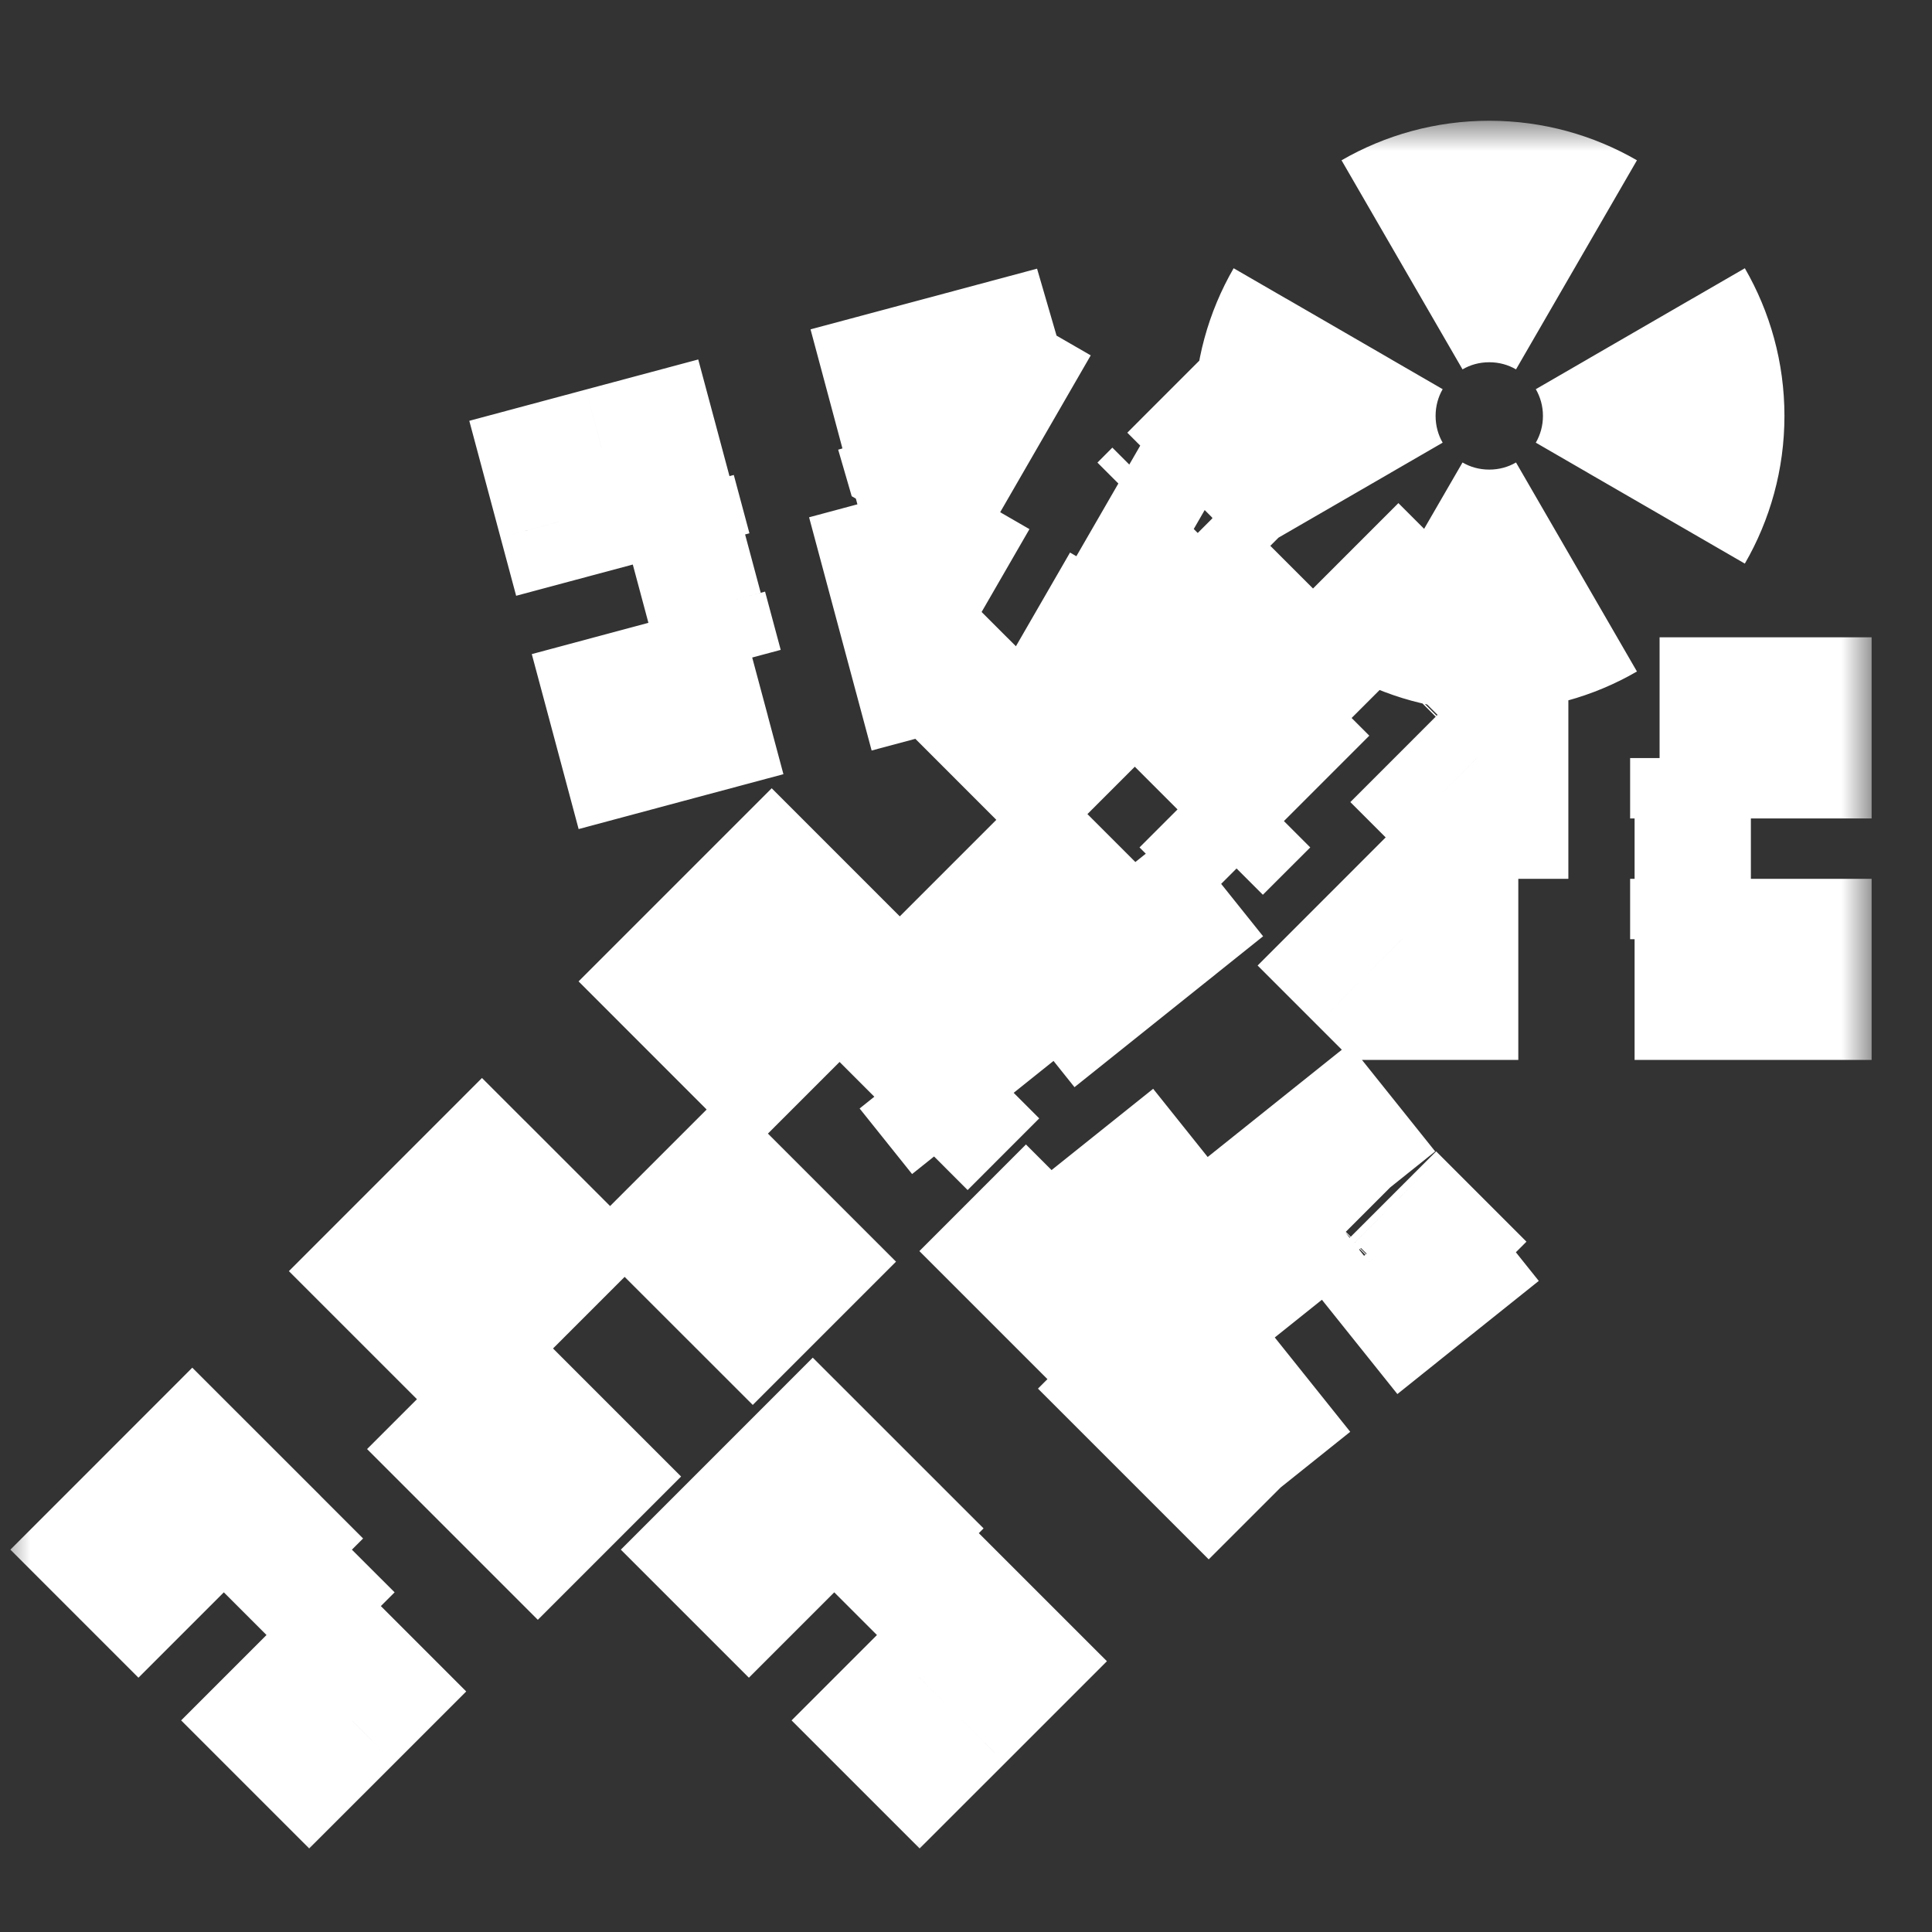 <svg width="32" height="32" viewBox="0 0 32 32" fill="none" xmlns="http://www.w3.org/2000/svg">
<rect x="0" y="0" width="32" height="32" fill="#333333" stroke="none"/>
<mask id="path-1-outside-1_29_190" maskUnits="userSpaceOnUse" x="0" y="2" width="31" height="29" fill="black">
<rect fill="white" y="2" width="31" height="29"/>
<path fill-rule="evenodd" clip-rule="evenodd" d="M24.667 9.778C26.262 9.778 27.556 8.484 27.556 6.889C27.556 5.293 26.262 4 24.667 4C23.071 4 21.778 5.293 21.778 6.889C21.778 8.484 23.071 9.778 24.667 9.778ZM20.333 8.333L19.591 9.076L15.803 6.889L15.803 6.889L10.222 8.384L10.999 11.282L15.379 10.108L17.395 11.272L3 25.667L5.121 27.788L15.799 17.11L18.407 20.37L13.111 25.667L15.232 27.788L20.293 22.727L20.333 22.778L22.676 20.904L22.427 20.593L22.455 20.566L22.209 20.32L17.934 14.976L20.288 12.621L23.222 15.556H29V12.556H24.465L22.409 10.5L22.455 10.455L20.333 8.333Z"/>
</mask>
<path d="M19.591 9.076L19.091 9.942L19.755 10.325L20.298 9.783L19.591 9.076ZM20.333 8.333L21.04 7.626L20.333 6.919L19.626 7.626L20.333 8.333ZM15.803 6.889L14.843 7.168L14.955 7.554L15.303 7.755L15.803 6.889ZM15.803 6.889L16.763 6.61L16.49 5.67L15.544 5.923L15.803 6.889ZM10.222 8.384L9.963 7.418L8.997 7.677L9.256 8.643L10.222 8.384ZM10.999 11.282L10.033 11.541L10.292 12.507L11.258 12.248L10.999 11.282ZM15.379 10.108L15.879 9.242L15.521 9.035L15.12 9.142L15.379 10.108ZM17.395 11.272L18.102 11.979L19.023 11.057L17.895 10.406L17.395 11.272ZM3 25.667L2.293 24.96L1.586 25.667L2.293 26.374L3 25.667ZM5.121 27.788L4.414 28.495L5.121 29.202L5.828 28.495L5.121 27.788ZM15.799 17.11L16.58 16.485L15.882 15.613L15.092 16.403L15.799 17.11ZM18.407 20.37L19.114 21.078L19.747 20.445L19.188 19.746L18.407 20.37ZM13.111 25.667L12.404 24.96L11.697 25.667L12.404 26.374L13.111 25.667ZM15.232 27.788L14.525 28.495L15.232 29.202L15.94 28.495L15.232 27.788ZM20.293 22.727L21.074 22.103L20.376 21.23L19.586 22.02L20.293 22.727ZM20.333 22.778L19.552 23.402L20.177 24.183L20.958 23.559L20.333 22.778ZM22.676 20.904L23.301 21.685L24.081 21.06L23.457 20.279L22.676 20.904ZM22.427 20.593L21.72 19.886L21.087 20.519L21.646 21.218L22.427 20.593ZM22.455 20.566L23.162 21.273L23.869 20.566L23.162 19.859L22.455 20.566ZM22.209 20.32L21.428 20.945L21.463 20.988L21.502 21.028L22.209 20.32ZM17.934 14.976L17.227 14.269L16.594 14.902L17.153 15.6L17.934 14.976ZM20.288 12.621L20.995 11.914L20.288 11.207L19.581 11.914L20.288 12.621ZM23.222 15.556L22.515 16.263L22.808 16.556H23.222V15.556ZM29 15.556V16.556H30V15.556H29ZM29 12.556H30V11.556H29V12.556ZM24.465 12.556L23.758 13.263L24.051 13.556H24.465V12.556ZM22.409 10.5L21.702 9.793L20.995 10.5L21.702 11.207L22.409 10.5ZM22.455 10.455L23.162 11.162L23.869 10.455L23.162 9.748L22.455 10.455ZM28.556 6.889C28.556 6.182 28.366 5.516 28.035 4.943L26.303 5.945C26.464 6.222 26.556 6.543 26.556 6.889H28.556ZM26.612 3.521C26.039 3.189 25.373 3 24.667 3V5C25.012 5 25.334 5.092 25.61 5.252L26.612 3.521ZM24.667 3C23.96 3 23.294 3.189 22.721 3.521L23.723 5.252C24 5.092 24.321 5 24.667 5V3ZM21.299 4.943C20.967 5.516 20.778 6.182 20.778 6.889H22.778C22.778 6.543 22.87 6.222 23.03 5.945L21.299 4.943ZM20.778 6.889C20.778 7.596 20.967 8.261 21.299 8.834L23.03 7.833C22.87 7.556 22.778 7.235 22.778 6.889H20.778ZM22.721 10.257C23.294 10.588 23.96 10.778 24.667 10.778V8.778C24.321 8.778 24 8.686 23.723 8.526L22.721 10.257ZM24.667 10.778C25.373 10.778 26.039 10.588 26.612 10.257L25.61 8.526C25.334 8.686 25.012 8.778 24.667 8.778V10.778ZM28.035 8.834C28.366 8.261 28.556 7.596 28.556 6.889H26.556C26.556 7.235 26.464 7.556 26.303 7.833L28.035 8.834ZM20.091 8.21L18.828 7.481L17.828 9.213L19.091 9.942L20.091 8.21ZM17.566 6.752L16.303 6.023L15.303 7.755L16.566 8.484L17.566 6.752ZM16.763 6.61L16.763 6.61L14.843 7.168L14.843 7.168L16.763 6.61ZM16.763 6.61L16.763 6.61L14.843 7.168L14.843 7.168L16.763 6.61ZM15.544 5.923L13.684 6.421L14.202 8.353L16.062 7.855L15.544 5.923ZM11.824 6.92L9.963 7.418L10.481 9.35L12.341 8.852L11.824 6.92ZM9.256 8.643L9.515 9.609L11.447 9.091L11.188 8.125L9.256 8.643ZM9.774 10.575L10.033 11.541L11.965 11.023L11.706 10.057L9.774 10.575ZM11.258 12.248L12.718 11.857L12.2 9.925L10.74 10.316L11.258 12.248ZM14.178 11.466L15.638 11.074L15.12 9.142L13.66 9.534L14.178 11.466ZM14.879 10.974L15.551 11.362L16.551 9.63L15.879 9.242L14.879 10.974ZM16.223 11.75L16.895 12.138L17.895 10.406L17.223 10.018L16.223 11.75ZM16.688 10.565L15.088 12.164L16.502 13.578L18.102 11.979L16.688 10.565ZM13.489 13.764L10.29 16.962L11.704 18.377L14.903 15.178L13.489 13.764ZM8.691 18.562L5.492 21.761L6.906 23.175L10.105 19.976L8.691 18.562ZM3.892 23.36L2.293 24.96L3.707 26.374L5.307 24.774L3.892 23.36ZM2.293 26.374L3 27.081L4.414 25.667L3.707 24.96L2.293 26.374ZM3.707 27.788L4.414 28.495L5.828 27.081L5.121 26.374L3.707 27.788ZM5.828 28.495L7.015 27.309L5.601 25.895L4.414 27.081L5.828 28.495ZM8.201 26.122L10.574 23.749L9.16 22.335L6.787 24.708L8.201 26.122ZM11.761 22.563L14.133 20.19L12.719 18.776L10.346 21.149L11.761 22.563ZM15.32 19.004L16.506 17.817L15.092 16.403L13.906 17.589L15.32 19.004ZM15.018 17.735L15.888 18.822L17.45 17.572L16.58 16.485L15.018 17.735ZM16.757 19.908L17.627 20.995L19.188 19.746L18.319 18.659L16.757 19.908ZM17.7 19.663L15.935 21.429L17.349 22.843L19.114 21.078L17.7 19.663ZM14.169 23.194L12.404 24.96L13.818 26.374L15.584 24.608L14.169 23.194ZM12.404 26.374L13.111 27.081L14.525 25.667L13.818 24.96L12.404 26.374ZM13.818 27.788L14.525 28.495L15.94 27.081L15.232 26.374L13.818 27.788ZM15.94 28.495L17.626 26.808L16.212 25.394L14.525 27.081L15.94 28.495ZM19.313 25.121L21 23.434L19.586 22.02L17.899 23.707L19.313 25.121ZM19.512 23.352L19.526 23.369L21.087 22.119L21.074 22.103L19.512 23.352ZM19.539 23.386L19.552 23.402L21.114 22.153L21.101 22.136L19.539 23.386ZM20.958 23.559L21.739 22.934L20.489 21.372L19.709 21.997L20.958 23.559ZM22.52 22.309L23.301 21.685L22.051 20.123L21.27 20.747L22.52 22.309ZM23.457 20.279L23.374 20.175L21.812 21.425L21.895 21.528L23.457 20.279ZM23.291 20.072L23.208 19.968L21.646 21.218L21.729 21.321L23.291 20.072ZM23.134 21.3L23.144 21.291L21.729 19.877L21.72 19.886L23.134 21.3ZM23.153 21.282L23.162 21.273L21.747 19.859L21.738 19.868L23.153 21.282ZM23.162 19.859L23.08 19.777L21.666 21.191L21.747 21.273L23.162 19.859ZM22.998 19.695L22.916 19.613L21.502 21.028L21.584 21.109L22.998 19.695ZM22.99 19.696L21.565 17.914L20.003 19.164L21.428 20.945L22.99 19.696ZM20.14 16.133L18.714 14.351L17.153 15.6L18.578 17.382L20.14 16.133ZM18.641 15.683L19.425 14.898L18.011 13.484L17.227 14.269L18.641 15.683ZM20.21 14.113L20.995 13.328L19.581 11.914L18.796 12.699L20.21 14.113ZM19.581 13.328L20.559 14.306L21.973 12.892L20.995 11.914L19.581 13.328ZM21.537 15.285L22.515 16.263L23.929 14.848L22.951 13.87L21.537 15.285ZM23.222 16.556H25.148V14.556H23.222V16.556ZM27.074 16.556H29V14.556H27.074V16.556ZM30 15.556V14.556H28V15.556H30ZM30 13.556V12.556H28V13.556H30ZM29 11.556H27.488V13.556H29V11.556ZM25.977 11.556H24.465V13.556H25.977V11.556ZM25.172 11.848L24.487 11.163L23.073 12.578L23.758 13.263L25.172 11.848ZM23.802 10.478L23.116 9.793L21.702 11.207L22.387 11.892L23.802 10.478ZM23.116 11.207L23.131 11.192L21.717 9.778L21.702 9.793L23.116 11.207ZM23.147 11.177L23.162 11.162L21.748 9.748L21.732 9.763L23.147 11.177ZM23.162 9.748L22.455 9.04L21.04 10.455L21.747 11.162L23.162 9.748ZM21.747 8.333L21.04 7.626L19.626 9.04L20.333 9.748L21.747 8.333ZM19.626 7.626L19.379 7.874L20.793 9.288L21.04 9.04L19.626 7.626ZM19.131 8.121L18.884 8.369L20.298 9.783L20.546 9.535L19.131 8.121ZM19.591 9.076L18.591 10.808L19.92 11.575L21.005 10.49L19.591 9.076ZM20.333 8.333L21.747 6.919L20.333 5.505L18.919 6.919L20.333 8.333ZM15.803 6.889L13.883 7.448L14.107 8.219L14.803 8.621L15.803 6.889ZM15.803 6.889L17.724 6.33L17.177 4.45L15.286 4.957L15.803 6.889ZM10.222 8.384L9.705 6.452L7.773 6.97L8.29 8.902L10.222 8.384ZM10.999 11.282L9.067 11.8L9.584 13.732L11.516 13.214L10.999 11.282ZM15.379 10.108L16.379 8.376L15.662 7.962L14.862 8.176L15.379 10.108ZM17.395 11.272L18.809 12.686L20.652 10.843L18.395 9.54L17.395 11.272ZM3 25.667L1.586 24.253L0.172 25.667L1.586 27.081L3 25.667ZM5.121 27.788L3.707 29.202L5.121 30.616L6.536 29.202L5.121 27.788ZM15.799 17.11L17.361 15.861L15.965 14.116L14.385 15.696L15.799 17.11ZM18.407 20.37L19.822 21.785L21.087 20.519L19.969 19.121L18.407 20.37ZM13.111 25.667L11.697 24.253L10.283 25.667L11.697 27.081L13.111 25.667ZM15.232 27.788L13.818 29.202L15.232 30.616L16.647 29.202L15.232 27.788ZM20.293 22.727L21.855 21.478L20.459 19.733L18.879 21.313L20.293 22.727ZM20.333 22.778L18.772 24.027L20.021 25.589L21.583 24.34L20.333 22.778ZM22.676 20.904L23.925 22.465L25.487 21.216L24.238 19.654L22.676 20.904ZM22.427 20.593L21.013 19.179L19.747 20.445L20.866 21.842L22.427 20.593ZM22.455 20.566L23.869 21.98L25.283 20.566L23.869 19.152L22.455 20.566ZM22.209 20.32L20.648 21.57L20.717 21.656L20.795 21.735L22.209 20.32ZM17.934 14.976L16.519 13.562L15.254 14.827L16.372 16.225L17.934 14.976ZM20.288 12.621L21.702 11.207L20.288 9.793L18.874 11.207L20.288 12.621ZM23.222 15.556L21.808 16.97L22.394 17.556H23.222V15.556ZM29 15.556V17.556H31V15.556H29ZM29 12.556H31V10.556H29V12.556ZM24.465 12.556L23.051 13.97L23.636 14.556H24.465V12.556ZM22.409 10.5L20.995 9.086L19.581 10.5L20.995 11.914L22.409 10.5ZM22.455 10.455L23.869 11.869L25.283 10.455L23.869 9.04L22.455 10.455ZM29.556 6.889C29.556 6.002 29.317 5.164 28.9 4.443L25.438 6.446C25.512 6.575 25.556 6.724 25.556 6.889H29.556ZM27.113 2.655C26.392 2.238 25.554 2 24.667 2V6C24.832 6 24.981 6.043 25.11 6.118L27.113 2.655ZM24.667 2C23.779 2 22.942 2.238 22.22 2.655L24.224 6.118C24.352 6.043 24.501 6 24.667 6V2ZM20.433 4.443C20.016 5.164 19.778 6.002 19.778 6.889H23.778C23.778 6.724 23.821 6.575 23.895 6.446L20.433 4.443ZM19.778 6.889C19.778 7.776 20.016 8.614 20.433 9.335L23.895 7.332C23.821 7.203 23.778 7.054 23.778 6.889H19.778ZM22.22 11.122C22.942 11.54 23.779 11.778 24.667 11.778V7.778C24.501 7.778 24.352 7.735 24.224 7.66L22.22 11.122ZM24.667 11.778C25.554 11.778 26.392 11.54 27.113 11.122L25.11 7.66C24.981 7.735 24.832 7.778 24.667 7.778V11.778ZM28.9 9.335C29.317 8.614 29.556 7.776 29.556 6.889H25.556C25.556 7.054 25.512 7.203 25.438 7.332L28.9 9.335ZM20.591 7.344L19.328 6.615L17.328 10.079L18.591 10.808L20.591 7.344ZM18.066 5.886L16.803 5.157L14.803 8.621L16.066 9.35L18.066 5.886ZM17.724 6.33L17.724 6.33L13.883 7.448L13.883 7.448L17.724 6.33ZM17.724 6.33L17.724 6.33L13.883 7.448L13.883 7.448L17.724 6.33ZM15.286 4.957L13.425 5.455L14.46 9.319L16.321 8.821L15.286 4.957ZM11.565 5.954L9.705 6.452L10.74 10.316L12.6 9.818L11.565 5.954ZM8.29 8.902L8.549 9.868L12.413 8.833L12.154 7.867L8.29 8.902ZM8.808 10.834L9.067 11.8L12.931 10.764L12.672 9.799L8.808 10.834ZM11.516 13.214L12.976 12.823L11.941 8.959L10.481 9.35L11.516 13.214ZM14.437 12.431L15.897 12.04L14.862 8.176L13.401 8.568L14.437 12.431ZM14.379 11.84L15.051 12.228L17.051 8.764L16.379 8.376L14.379 11.84ZM15.723 12.616L16.395 13.004L18.395 9.54L17.723 9.152L15.723 12.616ZM15.98 9.858L14.381 11.457L17.209 14.286L18.809 12.686L15.98 9.858ZM12.782 13.056L9.583 16.255L12.411 19.084L15.61 15.885L12.782 13.056ZM7.983 17.855L4.785 21.054L7.613 23.882L10.812 20.683L7.983 17.855ZM3.185 22.653L1.586 24.253L4.414 27.081L6.014 25.482L3.185 22.653ZM1.586 27.081L2.293 27.788L5.121 24.96L4.414 24.253L1.586 27.081ZM3 28.495L3.707 29.202L6.536 26.374L5.828 25.667L3 28.495ZM6.536 29.202L7.722 28.016L4.894 25.187L3.707 26.374L6.536 29.202ZM8.908 26.829L11.281 24.456L8.453 21.628L6.08 24.001L8.908 26.829ZM12.468 23.27L14.841 20.897L12.012 18.069L9.639 20.442L12.468 23.27ZM16.027 19.711L17.213 18.524L14.385 15.696L13.199 16.882L16.027 19.711ZM14.238 18.36L15.107 19.446L18.23 16.948L17.361 15.861L14.238 18.36ZM15.976 20.533L16.846 21.62L19.969 19.121L19.1 18.034L15.976 20.533ZM16.993 18.956L15.228 20.722L18.056 23.55L19.822 21.785L16.993 18.956ZM13.462 22.487L11.697 24.253L14.525 27.081L16.291 25.315L13.462 22.487ZM11.697 27.081L12.404 27.788L15.232 24.96L14.525 24.253L11.697 27.081ZM13.111 28.495L13.818 29.202L16.647 26.374L15.94 25.667L13.111 28.495ZM16.647 29.202L18.334 27.515L15.505 24.687L13.818 26.374L16.647 29.202ZM20.02 25.828L21.707 24.142L18.879 21.313L17.192 23L20.02 25.828ZM18.731 23.977L18.745 23.994L21.868 21.495L21.855 21.478L18.731 23.977ZM18.758 24.01L18.772 24.027L21.895 21.528L21.882 21.512L18.758 24.01ZM21.583 24.34L22.364 23.715L19.865 20.591L19.084 21.216L21.583 24.34ZM23.145 23.09L23.925 22.465L21.427 19.342L20.646 19.967L23.145 23.09ZM24.238 19.654L24.155 19.551L21.031 22.049L21.114 22.153L24.238 19.654ZM24.072 19.447L23.989 19.344L20.866 21.842L20.948 21.946L24.072 19.447ZM23.842 22.007L23.851 21.998L21.022 19.17L21.013 19.179L23.842 22.007ZM23.86 21.989L23.869 21.98L21.04 19.152L21.031 19.161L23.86 21.989ZM23.869 19.152L23.787 19.07L20.959 21.898L21.04 21.98L23.869 19.152ZM23.705 18.988L23.624 18.906L20.795 21.735L20.877 21.817L23.705 18.988ZM23.771 19.071L22.346 17.29L19.222 19.788L20.648 21.57L23.771 19.071ZM20.921 15.508L19.495 13.726L16.372 16.225L17.797 18.007L20.921 15.508ZM19.348 16.39L20.133 15.605L17.304 12.777L16.519 13.562L19.348 16.39ZM20.917 14.82L21.702 14.036L18.874 11.207L18.089 11.992L20.917 14.82ZM18.874 14.036L19.852 15.014L22.68 12.185L21.702 11.207L18.874 14.036ZM20.83 15.992L21.808 16.97L24.636 14.141L23.658 13.163L20.83 15.992ZM23.222 17.556H25.148V13.556H23.222V17.556ZM27.074 17.556H29V13.556H27.074V17.556ZM31 15.556V14.556H27V15.556H31ZM31 13.556V12.556H27V13.556H31ZM29 10.556H27.488V14.556H29V10.556ZM25.977 10.556H24.465V14.556H25.977V10.556ZM25.879 11.141L25.194 10.456L22.366 13.285L23.051 13.97L25.879 11.141ZM24.509 9.771L23.823 9.086L20.995 11.914L21.68 12.599L24.509 9.771ZM23.823 11.914L23.839 11.899L21.01 9.071L20.995 9.086L23.823 11.914ZM23.854 11.884L23.869 11.869L21.04 9.04L21.025 9.056L23.854 11.884ZM23.869 9.04L23.162 8.333L20.333 11.162L21.04 11.869L23.869 9.04ZM22.455 7.626L21.747 6.919L18.919 9.748L19.626 10.455L22.455 7.626ZM18.919 6.919L18.672 7.167L21.5 9.995L21.747 9.748L18.919 6.919ZM18.424 7.414L18.177 7.662L21.005 10.49L21.253 10.242L18.424 7.414Z" fill="white" mask="url(#path-1-outside-1_29_190)"/>
</svg>
